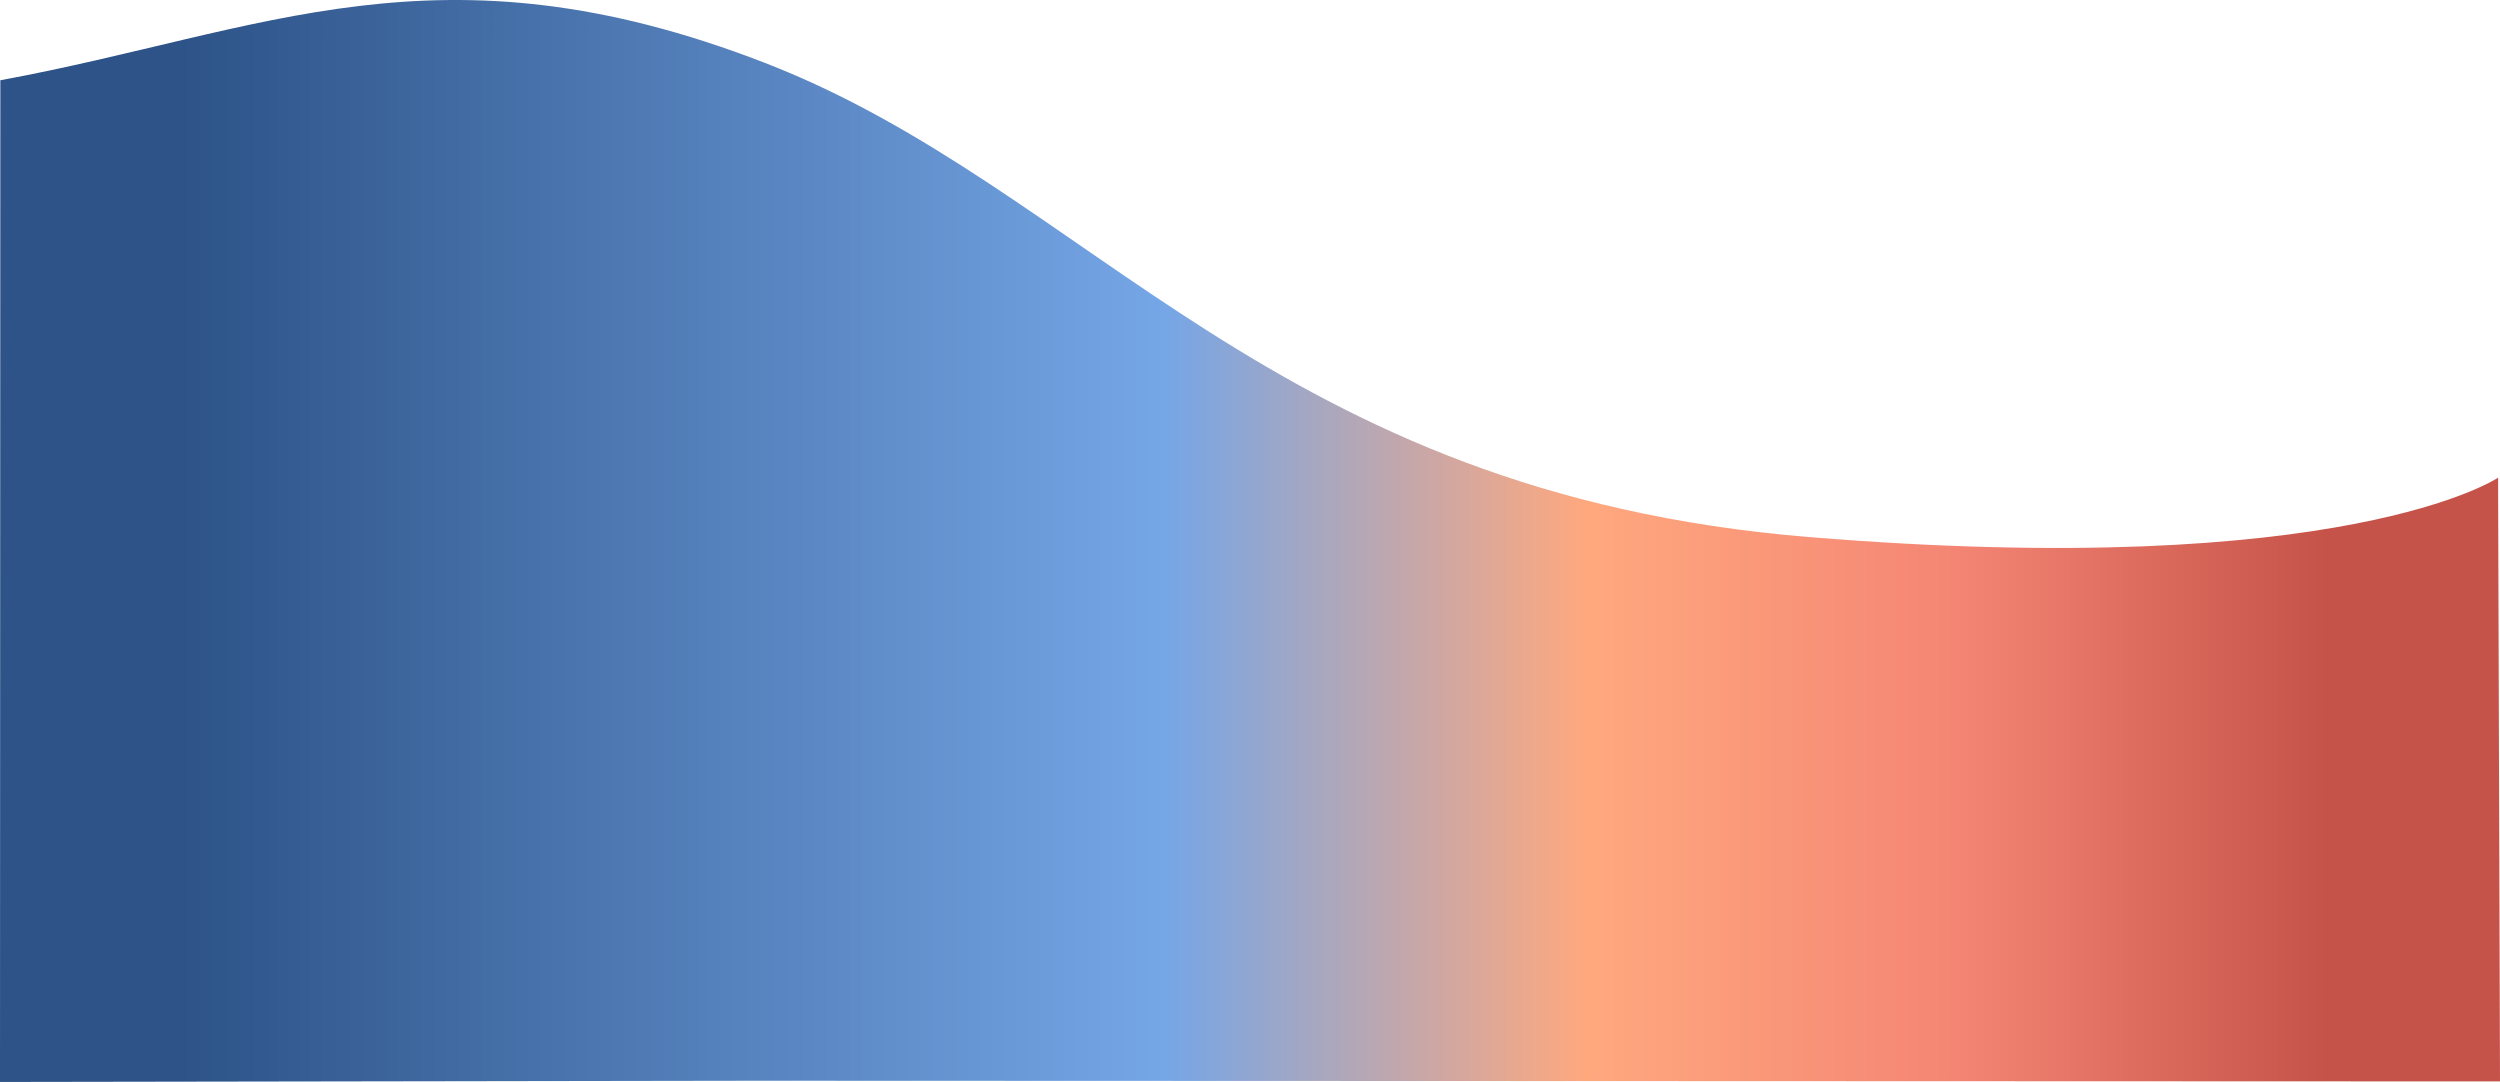 <svg xmlns="http://www.w3.org/2000/svg" xmlns:xlink="http://www.w3.org/1999/xlink" width="1922.399" height="831.973" viewBox="0 0 1922.399 831.973">
  <defs>
    <linearGradient id="linear-gradient" x1="0.075" y1="0.5" x2="0.927" y2="0.5" gradientUnits="objectBoundingBox">
      <stop offset="0" stop-color="#2d5388"/>
      <stop offset="0.459" stop-color="#75a6e6"/>
      <stop offset="0.656" stop-color="#ffa87e"/>
      <stop offset="0.827" stop-color="#f48574"/>
      <stop offset="1" stop-color="#c65349"/>
    </linearGradient>
  </defs>
  <path id="Tracé_3303" data-name="Tracé 3303" d="M-214.851,612.786c202.582-37.249,336.933-110.533,587.6-13.467s389.709,330.768,802.74,364.7,530.327-45.636,530.327-45.636l1.466,464.267-1341.866-.533-580.533.933Z" transform="translate(215.117 -551.08)" fill="url(#linear-gradient)"/>
</svg>
